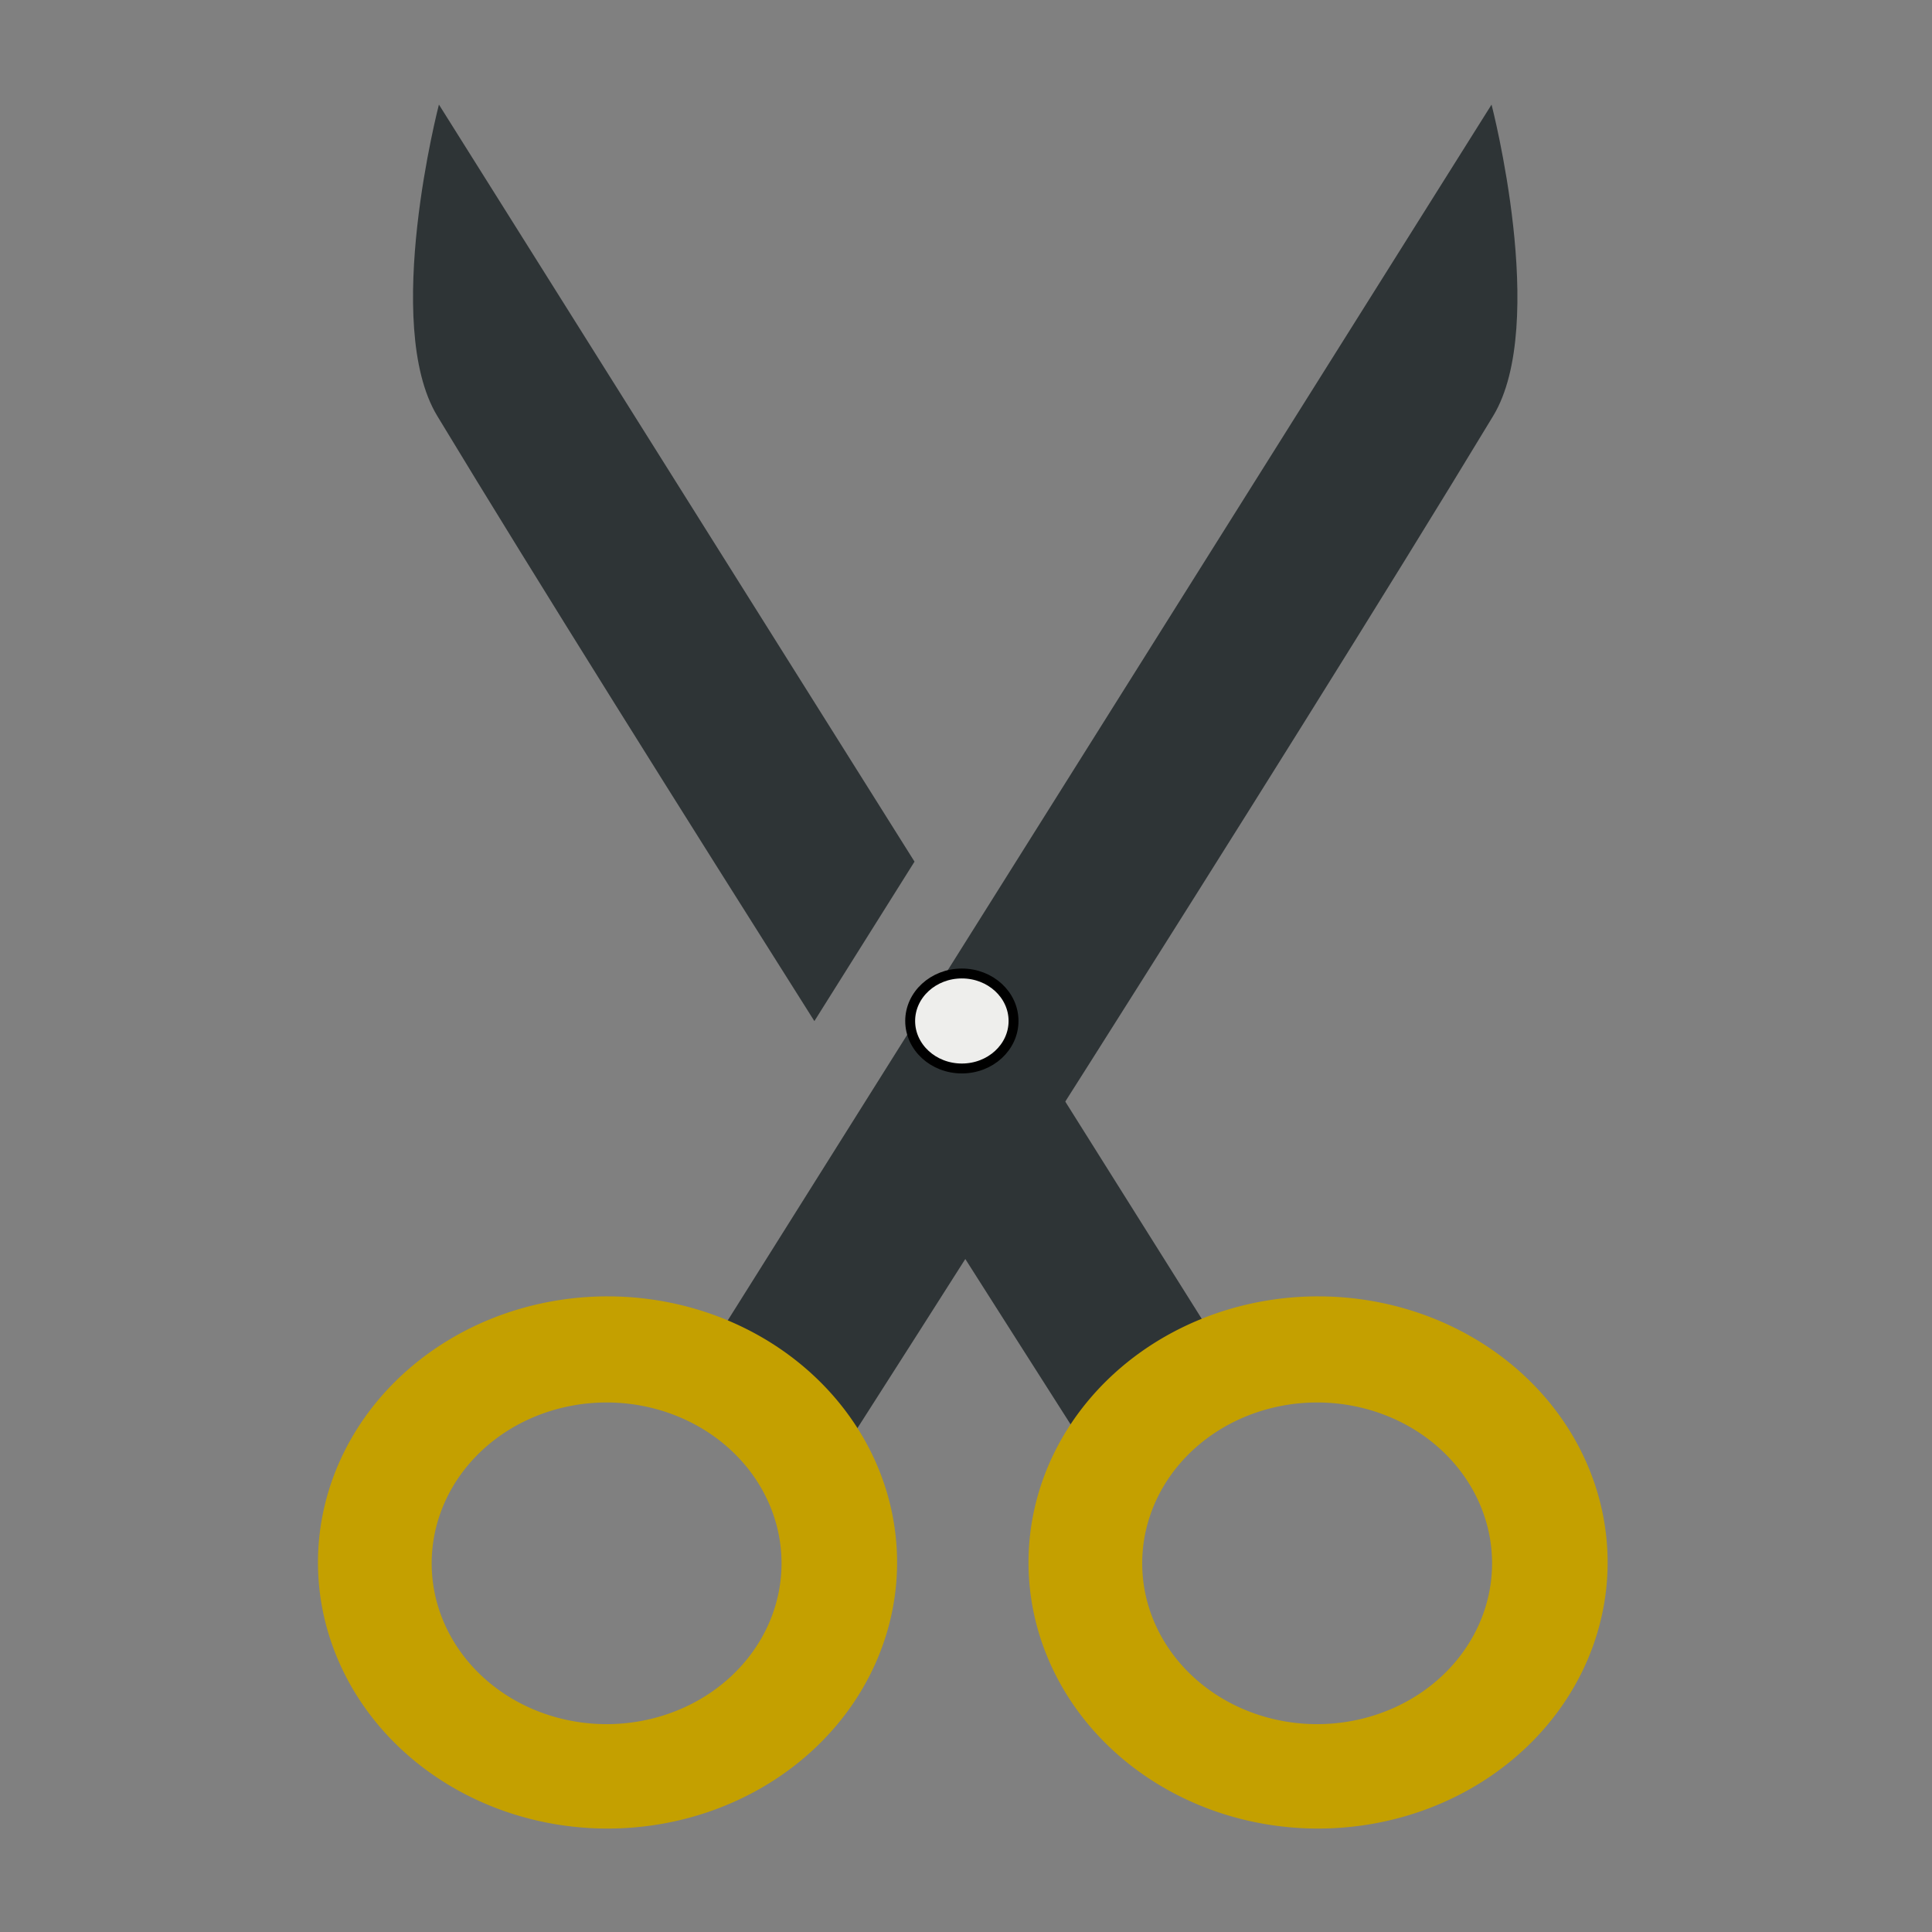 <?xml version="1.0" encoding="UTF-8" standalone="no"?>
<svg
   xmlns:dc="http://purl.org/dc/elements/1.1/"
   xmlns:cc="http://creativecommons.org/ns#"
   xmlns:rdf="http://www.w3.org/1999/02/22-rdf-syntax-ns#"
   xmlns:svg="http://www.w3.org/2000/svg"
   xmlns="http://www.w3.org/2000/svg"
   xmlns:sodipodi="http://sodipodi.sourceforge.net/DTD/sodipodi-0.dtd"
   xmlns:inkscape="http://www.inkscape.org/namespaces/inkscape"
   version="1"
   viewBox="0 0 48 48"
   enable-background="new 0 0 48 48"
   id="svg12"
   sodipodi:docname="cut.svg"
   inkscape:version="0.92.1 r15371">
  <rect x="0" y="0" width="48" height="48" fill="#808080" stroke="none"/>
  <defs
     id="defs16">
    <inkscape:perspective
       sodipodi:type="inkscape:persp3d"
       inkscape:vp_x="101.20842 : -0.75793538 : 1"
       inkscape:vp_y="-440.24332 : 1952.4983 : 0"
       inkscape:vp_z="117.10493 : 31.795885 : 1"
       inkscape:persp3d-origin="112.67862 : -0.10101252 : 1"
       id="perspective4515" />
  </defs>
  <sodipodi:namedview
     pagecolor="#ffffff"
     bordercolor="#666666"
     borderopacity="1"
     objecttolerance="10"
     gridtolerance="10"
     guidetolerance="10"
     inkscape:pageopacity="0"
     inkscape:pageshadow="2"
     inkscape:window-width="1877"
     inkscape:window-height="904"
     id="namedview14"
     showgrid="true"
     inkscape:zoom="12.24"
     inkscape:cx="12.775431"
     inkscape:cy="19.710664"
     inkscape:window-x="41"
     inkscape:window-y="49"
     inkscape:window-maximized="0"
     inkscape:current-layer="svg12"
     inkscape:measure-start="37,16"
     inkscape:measure-end="41,16">
    <inkscape:grid
       type="xygrid"
       id="grid4510" />
  </sodipodi:namedview>
  <path
     style="opacity:1;fill:#2e3436;fill-opacity:1;fill-rule:nonzero;stroke:none;stroke-width:0.603;stroke-linecap:square;stroke-linejoin:round;stroke-miterlimit:4;stroke-dasharray:none;stroke-dashoffset:0;stroke-opacity:1;paint-order:stroke fill markers"
     d="m 37.057,2.599 c 0,0 1.419,5.456 0.041,7.734 -5.256,8.692 -16.013,25.49 -16.013,25.49 l -3.675,-1.95 z"
     id="rect4504"
     inkscape:connector-curvature="0"
     sodipodi:nodetypes="csccc" />
  <path
     style="opacity:1;fill:#c4a000;fill-opacity:1;fill-rule:nonzero;stroke:none;stroke-width:0.59;stroke-linecap:square;stroke-linejoin:round;stroke-miterlimit:4;stroke-dasharray:none;stroke-dashoffset:0;stroke-opacity:1;paint-order:stroke fill markers"
     d="M 7.9,38.819 A 7.193,6.611 0 0 0 15.095,45.43 7.193,6.611 0 0 0 22.288,38.819 7.193,6.611 0 0 0 15.095,32.208 7.193,6.611 0 0 0 7.9,38.819 Z m 2.825,0.02 a 4.347,3.995 0 0 1 4.346,-3.995 4.347,3.995 0 0 1 4.346,3.995 4.347,3.995 0 0 1 -4.346,3.997 4.347,3.995 0 0 1 -4.346,-3.997 z"
     id="path4497"
     inkscape:connector-curvature="0" />
  <path
     style="opacity:1;fill:#2e3436;fill-opacity:1;fill-rule:nonzero;stroke:none;stroke-width:0.603;stroke-linecap:square;stroke-linejoin:round;stroke-miterlimit:4;stroke-dasharray:none;stroke-dashoffset:0;stroke-opacity:1;paint-order:stroke fill markers"
     d="m 10.905,2.598 c 0,0 -1.42,5.457 -0.042,7.735 2.476,4.095 6.152,9.947 9.37,15.036 l 2.488,-3.962 z m 13.088,20.833 -2.484,3.954 c 2.825,4.454 5.367,8.439 5.367,8.439 l 3.676,-1.952 z"
     id="path4522"
     inkscape:connector-curvature="0" />
  <path
     id="path4502"
     d="m 25.553,38.819 a 7.193,6.611 0 0 0 7.195,6.611 7.193,6.611 0 0 0 7.193,-6.611 7.193,6.611 0 0 0 -7.193,-6.611 7.193,6.611 0 0 0 -7.195,6.611 z m 2.825,0.02 a 4.347,3.995 0 0 1 4.346,-3.995 4.347,3.995 0 0 1 4.346,3.995 4.347,3.995 0 0 1 -4.346,3.997 4.347,3.995 0 0 1 -4.346,-3.997 z"
     style="opacity:1;fill:#c4a000;fill-opacity:1;fill-rule:nonzero;stroke:none;stroke-width:0.59;stroke-linecap:square;stroke-linejoin:round;stroke-miterlimit:4;stroke-dasharray:none;stroke-dashoffset:0;stroke-opacity:1;paint-order:stroke fill markers"
     inkscape:connector-curvature="0" />
  <ellipse
     style="opacity:1;fill:#eeeeec;fill-opacity:1;fill-rule:nonzero;stroke:#000000;stroke-width:0.246;stroke-linecap:square;stroke-linejoin:round;stroke-miterlimit:4;stroke-dasharray:none;stroke-dashoffset:0;stroke-opacity:1;paint-order:stroke fill markers"
     id="path4524"
     cx="23.897"
     cy="25.366"
     rx="1.284"
     ry="1.18" />
  <path
     style="display:none;fill:none;stroke:#000000;stroke-width:0.211;stroke-linecap:butt;stroke-linejoin:miter;stroke-miterlimit:4;stroke-dasharray:none;stroke-opacity:1"
     d="M 24,47 V 3"
     id="path4488"
     inkscape:connector-curvature="0" />
</svg>
